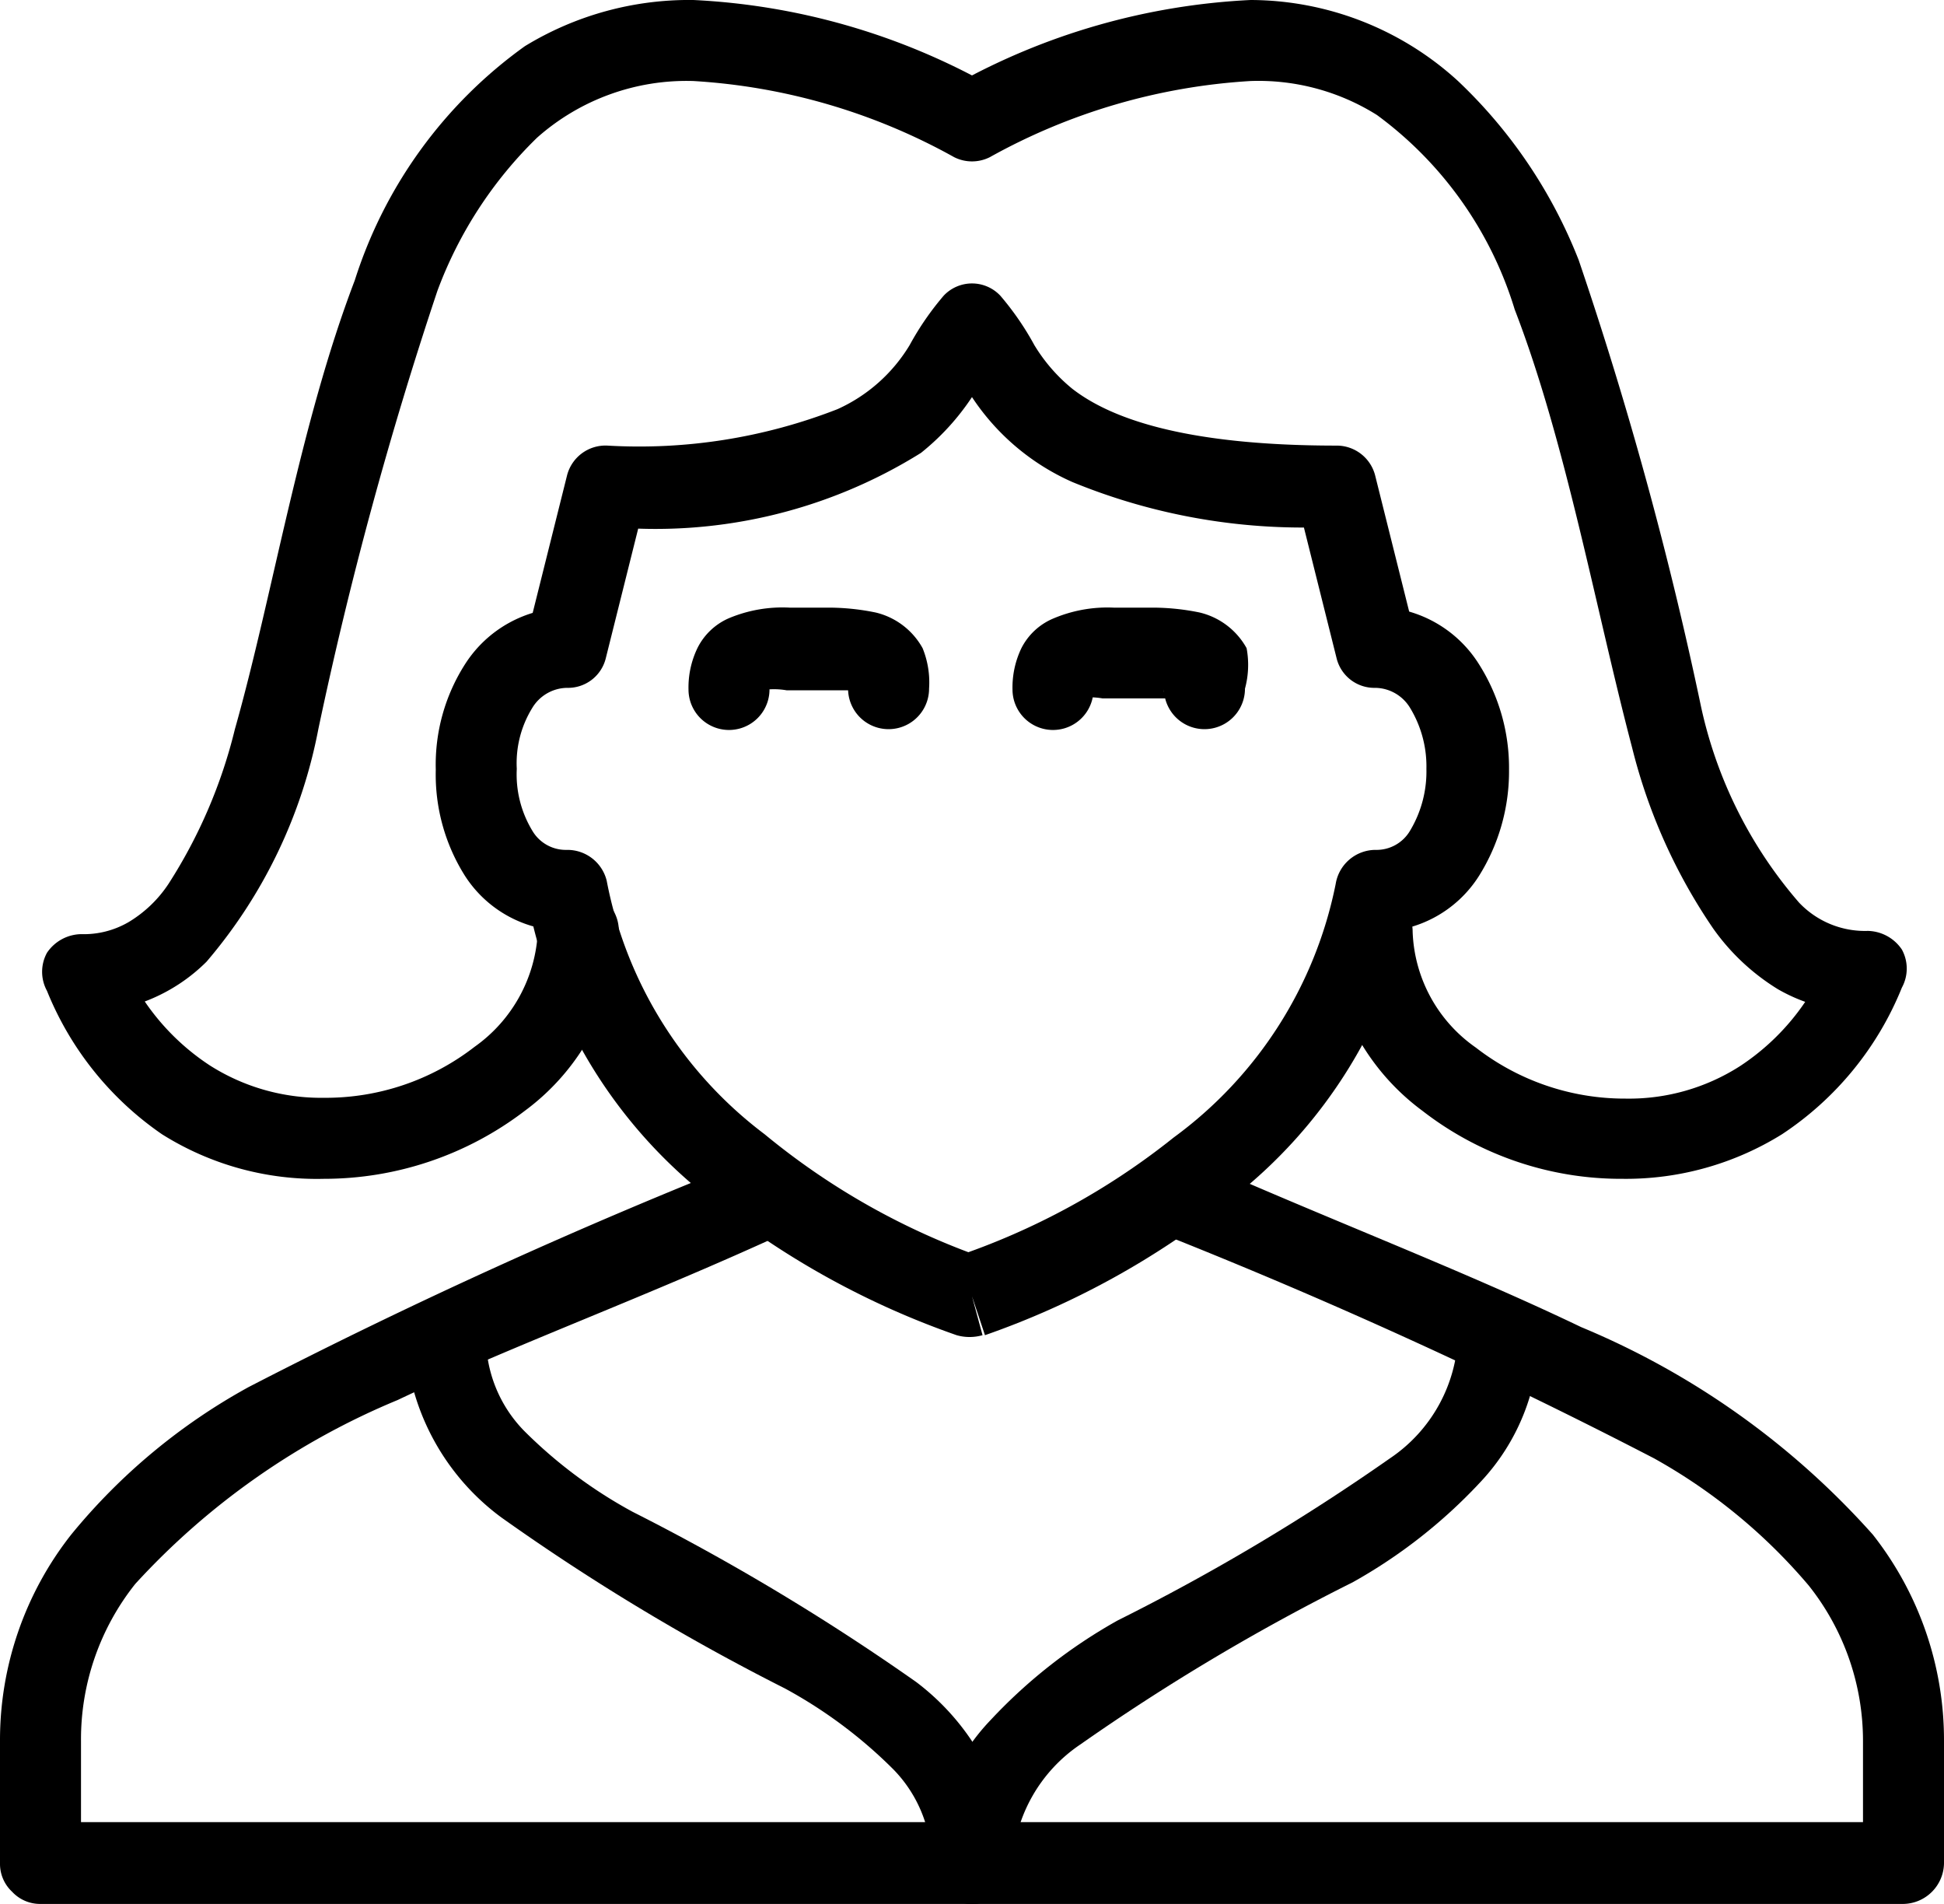 <svg class="hospital" xmlns="http://www.w3.org/2000/svg" viewBox="0 0 24 23.5"><title>elderly</title><g id="Layer_2" data-name="Layer 2"><g id="Layer_3" data-name="Layer 3"><path d="M16.4,11.49a2.86,2.86,0,0,0,1.16,2.22,4,4,0,0,0,2.47.84A3.65,3.65,0,0,0,22,14a3.93,3.93,0,0,0,1.48-1.81.49.49,0,0,0,0-.47.52.52,0,0,0-.42-.23,1.12,1.12,0,0,1-.85-.35A5.45,5.45,0,0,1,21,8.72a47.41,47.41,0,0,0-1.51-5.51A6.11,6.11,0,0,0,18,1,3.81,3.81,0,0,0,15.44,0a8.31,8.31,0,0,0-3.66,1.05l.22.44.22-.44A8.31,8.31,0,0,0,8.56,0,3.89,3.89,0,0,0,6.48.57a5.66,5.66,0,0,0-2.1,2.89C3.7,5.24,3.37,7.34,2.9,9a6.27,6.27,0,0,1-.82,1.91,1.54,1.54,0,0,1-.49.47,1.1,1.1,0,0,1-.59.15.52.52,0,0,0-.42.23.49.49,0,0,0,0,.47A3.93,3.93,0,0,0,2,14a3.59,3.59,0,0,0,2,.55,4.08,4.08,0,0,0,2.48-.84,2.86,2.86,0,0,0,1.16-2.22.5.5,0,0,0-1,0,1.85,1.85,0,0,1-.78,1.43A3,3,0,0,1,4,13.55a2.56,2.56,0,0,1-1.41-.4,2.88,2.88,0,0,1-1.1-1.35L1,12v.5a2.16,2.16,0,0,0,1.55-.63A6.21,6.21,0,0,0,3.93,9,48.85,48.85,0,0,1,5.4,3.59,5.12,5.12,0,0,1,6.63,1.7,2.78,2.78,0,0,1,8.56,1a7.53,7.53,0,0,1,3.22.94.49.49,0,0,0,.44,0A7.53,7.53,0,0,1,15.44,1,2.75,2.75,0,0,1,17,1.42a4.66,4.66,0,0,1,1.7,2.4c.63,1.63,1,3.7,1.45,5.41a6.9,6.9,0,0,0,1,2.23,2.72,2.72,0,0,0,.8.75,2.11,2.11,0,0,0,1.09.28V12l-.46-.19a2.88,2.88,0,0,1-1.1,1.35,2.54,2.54,0,0,1-1.41.4,3,3,0,0,1-1.85-.63,1.82,1.82,0,0,1-.78-1.43.5.5,0,0,0-1,0Z"/><path d="M12,16l.16.48a10.26,10.26,0,0,0,3-1.65,6.11,6.11,0,0,0,2.3-3.74L17,11v.5a1.48,1.48,0,0,0,1.26-.69,2.43,2.43,0,0,0,.37-1.31,2.39,2.39,0,0,0-.37-1.3A1.51,1.51,0,0,0,17,7.49V8l.48-.12-.5-2a.49.49,0,0,0-.48-.38c-1.94,0-2.82-.36-3.26-.7a2.09,2.09,0,0,1-.47-.54,3.54,3.54,0,0,0-.42-.61.48.48,0,0,0-.7,0,3.54,3.54,0,0,0-.42.61,2,2,0,0,1-.89.79,6.73,6.73,0,0,1-2.84.45A.49.49,0,0,0,7,5.87l-.5,2L7,8v-.5a1.51,1.51,0,0,0-1.26.7,2.3,2.3,0,0,0-.36,1.3,2.34,2.34,0,0,0,.36,1.31A1.48,1.48,0,0,0,7,11.49V11l-.49.09a6.11,6.11,0,0,0,2.3,3.74,10.26,10.26,0,0,0,3,1.65.58.58,0,0,0,.32,0L12,16l.16-.47A8.83,8.83,0,0,1,9.44,14a5.12,5.12,0,0,1-1.95-3.13A.5.5,0,0,0,7,10.49a.48.48,0,0,1-.43-.24,1.34,1.34,0,0,1-.19-.76,1.3,1.3,0,0,1,.19-.75A.51.51,0,0,1,7,8.49a.48.48,0,0,0,.48-.37l.5-2L7.5,6v.5a6.19,6.19,0,0,0,3.87-.91,3,3,0,0,0,.7-.8,4.61,4.61,0,0,1,.28-.43L12,4l-.35.36a4.61,4.61,0,0,1,.28.43,2.88,2.88,0,0,0,1.31,1.16,7.5,7.5,0,0,0,3.26.55V6L16,6.12l.5,2a.48.48,0,0,0,.48.37.51.51,0,0,1,.43.25,1.39,1.39,0,0,1,.2.75,1.42,1.42,0,0,1-.2.76.48.48,0,0,1-.43.24.5.5,0,0,0-.49.42,5.12,5.12,0,0,1-2,3.13,8.83,8.83,0,0,1-2.72,1.48L12,16l.16-.47Z"/><path d="M14.27,15.2A66.58,66.58,0,0,1,20.42,18a6.89,6.89,0,0,1,1.91,1.57A3.08,3.08,0,0,1,23,21.49v1H1v-1a3.08,3.08,0,0,1,.67-1.94,9.12,9.12,0,0,1,3.24-2.27C6.34,16.6,8,16,9.73,15.2a.51.51,0,0,0,.26-.66.5.5,0,0,0-.66-.26,68.21,68.21,0,0,0-6.26,2.84A7.47,7.47,0,0,0,.88,18.94,4.1,4.1,0,0,0,0,21.49V23a.47.47,0,0,0,.15.35.47.47,0,0,0,.35.15h23A.51.51,0,0,0,24,23V21.49a4.1,4.1,0,0,0-.88-2.55,9.92,9.92,0,0,0-3.6-2.56c-1.48-.71-3.17-1.35-4.85-2.1a.5.5,0,0,0-.66.26.51.51,0,0,0,.26.66Z"/><path d="M5,16.49a2.93,2.93,0,0,0,1.19,2.24,27.09,27.09,0,0,0,3.5,2.11,5.81,5.81,0,0,1,1.34,1A1.65,1.65,0,0,1,11.5,23a.5.5,0,0,0,1,0,3,3,0,0,0-1.19-2.24,28.19,28.19,0,0,0-3.5-2.1,5.81,5.81,0,0,1-1.34-1A1.65,1.65,0,0,1,6,16.49a.5.5,0,0,0-1,0Z"/><path d="M18,16.49A1.9,1.9,0,0,1,17.16,18a26.37,26.37,0,0,1-3.36,2,6.44,6.44,0,0,0-1.57,1.23A2.63,2.63,0,0,0,11.5,23a.5.5,0,0,0,1,0,1.9,1.9,0,0,1,.84-1.47,26.37,26.37,0,0,1,3.36-2,6.44,6.44,0,0,0,1.57-1.23A2.66,2.66,0,0,0,19,16.49a.5.5,0,0,0-1,0Z"/><path d="M9.5,8.5V8.44h0l-.12,0,.08.1,0-.06-.12,0,.08.1L9.4,8.42l0,.1,0,0L9.4,8.42l0,.1a.92.92,0,0,1,.31,0h.74l.07,0,0-.07,0,.06h0l0-.07,0,.06.08-.12-.13.06.05.06.08-.12-.13.06h0V8.5a.5.5,0,0,0,1,0A1.12,1.12,0,0,0,11.39,8a.9.9,0,0,0-.58-.44,2.89,2.89,0,0,0-.56-.06h-.5A1.71,1.71,0,0,0,9,7.63.78.78,0,0,0,8.61,8a1.12,1.12,0,0,0-.11.51.5.5,0,0,0,1,0Z"/><path d="M13.5,8.5V8.44h0l-.12,0,.08.1,0-.06-.12,0,.08.1-.06-.08,0,.1,0,0-.06-.08,0,.1a.92.92,0,0,1,.31,0h.74l.07,0,0-.07,0,.06h0l0-.07,0,.06.08-.12-.13.06.05.06.08-.12-.13.06h0V8.5a.5.5,0,0,0,1,0A1.12,1.12,0,0,0,15.39,8a.9.9,0,0,0-.58-.44,2.89,2.89,0,0,0-.56-.06h-.5a1.71,1.71,0,0,0-.76.14.78.78,0,0,0-.38.36,1.12,1.12,0,0,0-.11.51.5.5,0,0,0,1,0Z"/></g></g></svg>